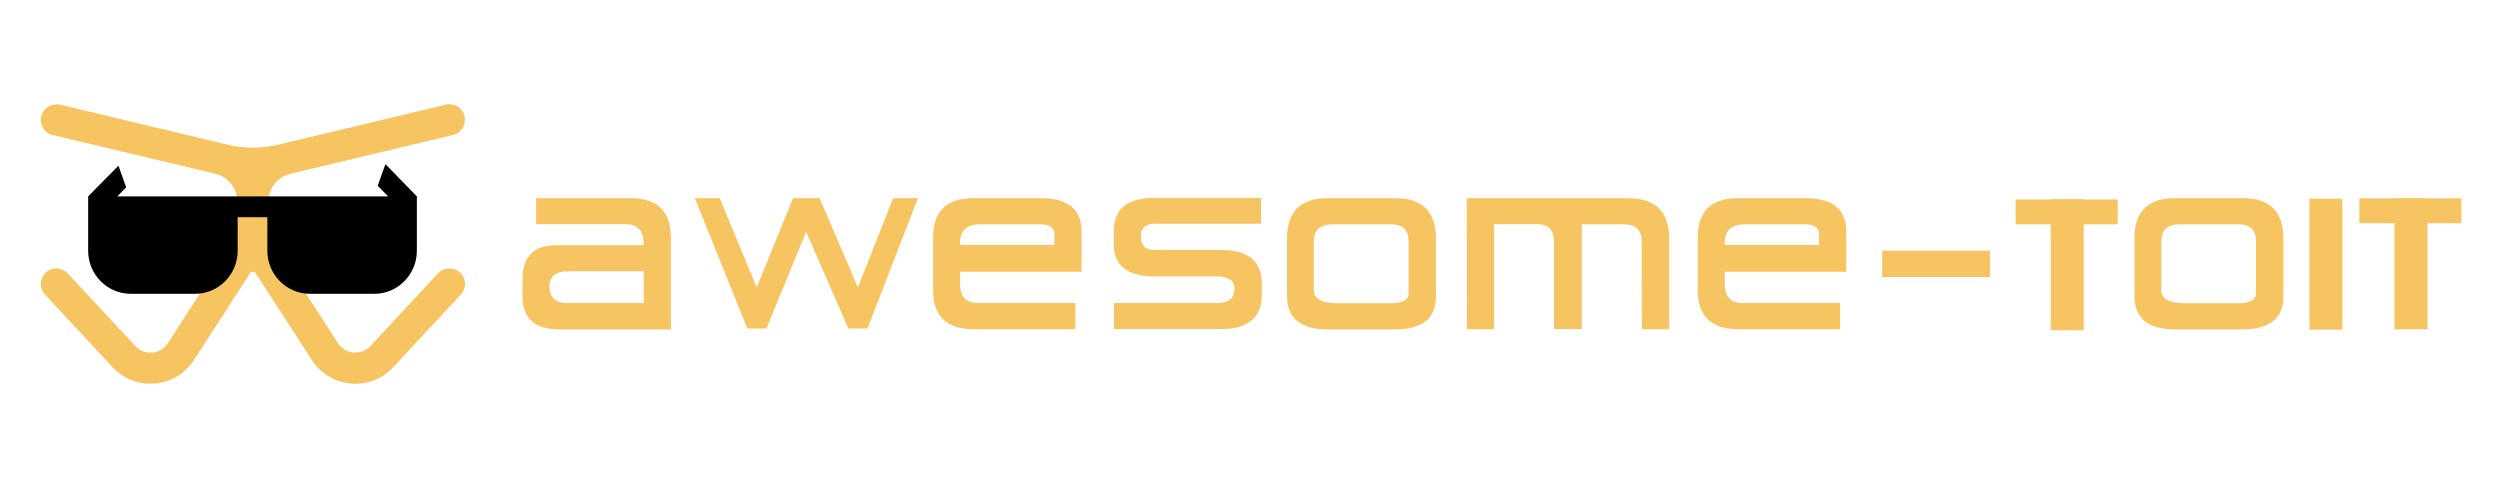 <?xml version="1.0" encoding="utf-8"?>
<!-- Generator: Adobe Illustrator 28.2.0, SVG Export Plug-In . SVG Version: 6.00 Build 0)  -->
<svg version="1.1"
	 id="Layer_1" xmlns:dc="http://purl.org/dc/elements/1.1/" xmlns:rdf="http://www.w3.org/1999/02/22-rdf-syntax-ns#" xmlns:cc="http://creativecommons.org/ns#"
	 xmlns="http://www.w3.org/2000/svg" xmlns:xlink="http://www.w3.org/1999/xlink" x="0px" y="0px" viewBox="0 0 1296 256"
	 style="enable-background:new 0 0 1296 256;" xml:space="preserve">
<style type="text/css">
	.st0{fill-rule:evenodd;clip-rule:evenodd;fill:#F6C562;}
	.st1{fill:#F6C562;}
</style>
<g>
	<g>
		<path class="st0" d="M21.4,60.3c0.9-3.7,4.3-6.2,7.9-6.2c0.7,0,1.3,0.1,2,0.2l84.2,20.1l0,0l0,0c0.5,0.1,1,0.2,1.5,0.4
			c9.2,2.3,19,2.3,28.2,0c0.5-0.1,1-0.3,1.5-0.4l0,0l0,0l84.2-20.1c0.7-0.2,1.3-0.2,2-0.2c3.7-0.1,7,2.4,7.9,6.2
			c1,4.3-1.6,8.6-6,9.7l-84.3,20.1c-0.3,0.1-0.7,0.2-1,0.3c-6.1,1.9-10.3,7.5-10.3,14v10.3c0,4.9,1.4,9.6,4,13.7l32,49.5
			c3.8,5.8,12,6.6,16.8,1.5l35.1-37.7c3-3.2,8.1-3.4,11.4-0.4c3.3,3,3.4,8.1,0.4,11.4l-35.1,37.7c-11.9,12.8-32.6,10.9-42.1-3.7
			l-29.1-45c-0.7-1.1-2.3-1.1-3,0l-29.1,45c-9.5,14.6-30.2,16.4-42.1,3.7l-35.1-37.7c-3-3.2-2.8-8.3,0.4-11.4
			c3.3-3,8.3-2.8,11.4,0.4l35.1,37.7c4.7,5.1,13,4.4,16.8-1.5l32-49.5c2.6-4.1,4-8.8,4-13.7v-10.3c0-6.4-4.2-12.1-10.3-14
			c-0.3-0.1-0.7-0.2-1-0.3L27.3,70C23,69,20.3,64.6,21.4,60.3z"/>
		<path d="M199.8,85.1l-4,11.2l5.4,5.5H60.8l4.6-4.7l-4-11.2l-15.7,15.9l0,0h0v28.2c0,12.3,9.9,22.3,22,22.3h33.5
			c12.1,0,22-10,22-22.3v-17.4h15.4v17.4c0,12.3,9.9,22.3,22,22.3h33.5c12.1,0,22-10,22-22.3v-28.2h0l0,0L199.8,85.1L199.8,85.1z"/>
	</g>
	<polygon class="st1" points="360.2,102.7 387.4,170.3 397.2,170.3 397.1,170.2 397.3,170.3 417.9,120.2 439.8,170.3 449.7,170.3 
		475.9,102.7 463,102.7 444.7,149 424.9,102.7 411.1,102.7 392.3,149 373.1,102.7 	"/>
	<path class="st1" d="M326.7,102.7h-48.8v13.5h46.4c6.3,0,9.4,3.6,9.4,10.8v0.1h-45c-11.9,0-17.8,5.8-17.8,17.3v9.4
		c0,11.3,6.4,17,19.3,17h57.6v-48.1C347.6,109.3,340.6,102.7,326.7,102.7L326.7,102.7z M294.2,157.1c-6.2,0-9.3-2.8-9.3-8.5h-0.1
		c0-5.3,3.4-8,10.1-8h38.8l0,16.5L294.2,157.1L294.2,157.1z"/>
	<path class="st1" d="M539.7,102.7h-35c-14,0-21,6.8-21,20.4v27.6c0.1,13.2,7.1,19.9,21,20h52.8v-13.6h-50.4c-6.3,0-9.4-3.3-9.4-10
		v-6.2h63v-21.3C560.5,108.4,553.6,102.8,539.7,102.7L539.7,102.7z M546.6,127h-48.9v-1c0-6.5,3.5-9.7,10.6-9.7h31.3
		c4.6,0,6.9,1.7,7,5.1L546.6,127z"/>
	<path class="st1" d="M633.1,129.6h-34.7c-4.7,0-7-2.3-7-6.9c0-4.4,2.3-6.6,6.9-6.7h55.4v-13.4h-55.3c-14,0-21,5.7-21,17.1v6.9
		c0,11.1,7.1,16.7,21,16.7H631c5.9,0.1,8.9,2.2,9,6.3c-0.2,5-3.2,7.5-9.1,7.5h-53.4v13.5h55.2c14,0,21.1-5.7,21.4-17v-6.7
		C654.1,135.4,647.1,129.6,633.1,129.6L633.1,129.6z"/>
	<path class="st1" d="M723.2,102.7h-34.9c-13.9,0-21,6.8-21.1,20.4v30.3c0,11.5,7,17.3,21,17.4h35c14.1-0.1,21.2-5.8,21.2-16.9
		v-30.8C744.2,109.5,737.2,102.7,723.2,102.7L723.2,102.7z M730.2,152.1c0,3.4-3.2,5.1-9.4,5.1h-27.6c-8.1,0-12.2-2.4-12.1-6.9
		v-25.3c0.1-5.7,3.2-8.6,9.3-8.7h30.9c5.9,0,8.9,2.9,8.9,8.7L730.2,152.1L730.2,152.1z"/>
	<path class="st1" d="M844,102.7h-83.6l0.1,68h14v-54.5h22.2c5.9,0,8.8,2.9,8.9,8.6v45.8h14.4v-54.3h21.8c6.2,0,9.3,3,9.3,8.9
		l0.1,45.5h14.1v-47.6C865.1,109.6,858,102.8,844,102.7L844,102.7z"/>
	<rect x="975.7" y="130" class="st1" width="55.9" height="13.6"/>
	<path class="st1" d="M936.1,102.7h-35c-14,0-21,6.8-21,20.4v27.6c0.1,13.2,7.1,19.9,21,20h52.8v-13.6h-50.4c-6.3,0-9.4-3.3-9.4-10
		v-6.2h63v-21.3C956.9,108.4,949.9,102.8,936.1,102.7L936.1,102.7z M943,127h-48.9v-1c0-6.5,3.5-9.7,10.6-9.7h31.3
		c4.6,0,6.9,1.7,7,5.1L943,127z"/>
	<path class="st1" d="M1162.5,102.7h-34.9c-13.9,0-21,6.8-21.1,20.4v30.3c0,11.5,7,17.3,21,17.4h35c14.1-0.1,21.2-5.8,21.2-16.9
		v-30.8C1183.5,109.5,1176.5,102.7,1162.5,102.7L1162.5,102.7z M1169.5,152.1c0,3.4-3.2,5.1-9.4,5.1h-27.6c-8.1,0-12.2-2.4-12.1-6.9
		v-25.3c0.1-5.7,3.2-8.6,9.3-8.7h30.9c5.9,0,8.9,2.9,8.9,8.7L1169.5,152.1L1169.5,152.1z"/>
	<rect x="1197.2" y="103" class="st1" width="17.1" height="67.9"/>
	<g>
		<rect x="1063.1" y="103.3" class="st1" width="17.1" height="67.9"/>
		<rect x="1044.9" y="103.4" class="st1" width="52.9" height="12.9"/>
	</g>
	<g>
		<rect x="1241.3" y="102.8" class="st1" width="17.1" height="67.9"/>
		<rect x="1223.1" y="102.8" class="st1" width="52.9" height="12.9"/>
	</g>
</g>
</svg>
